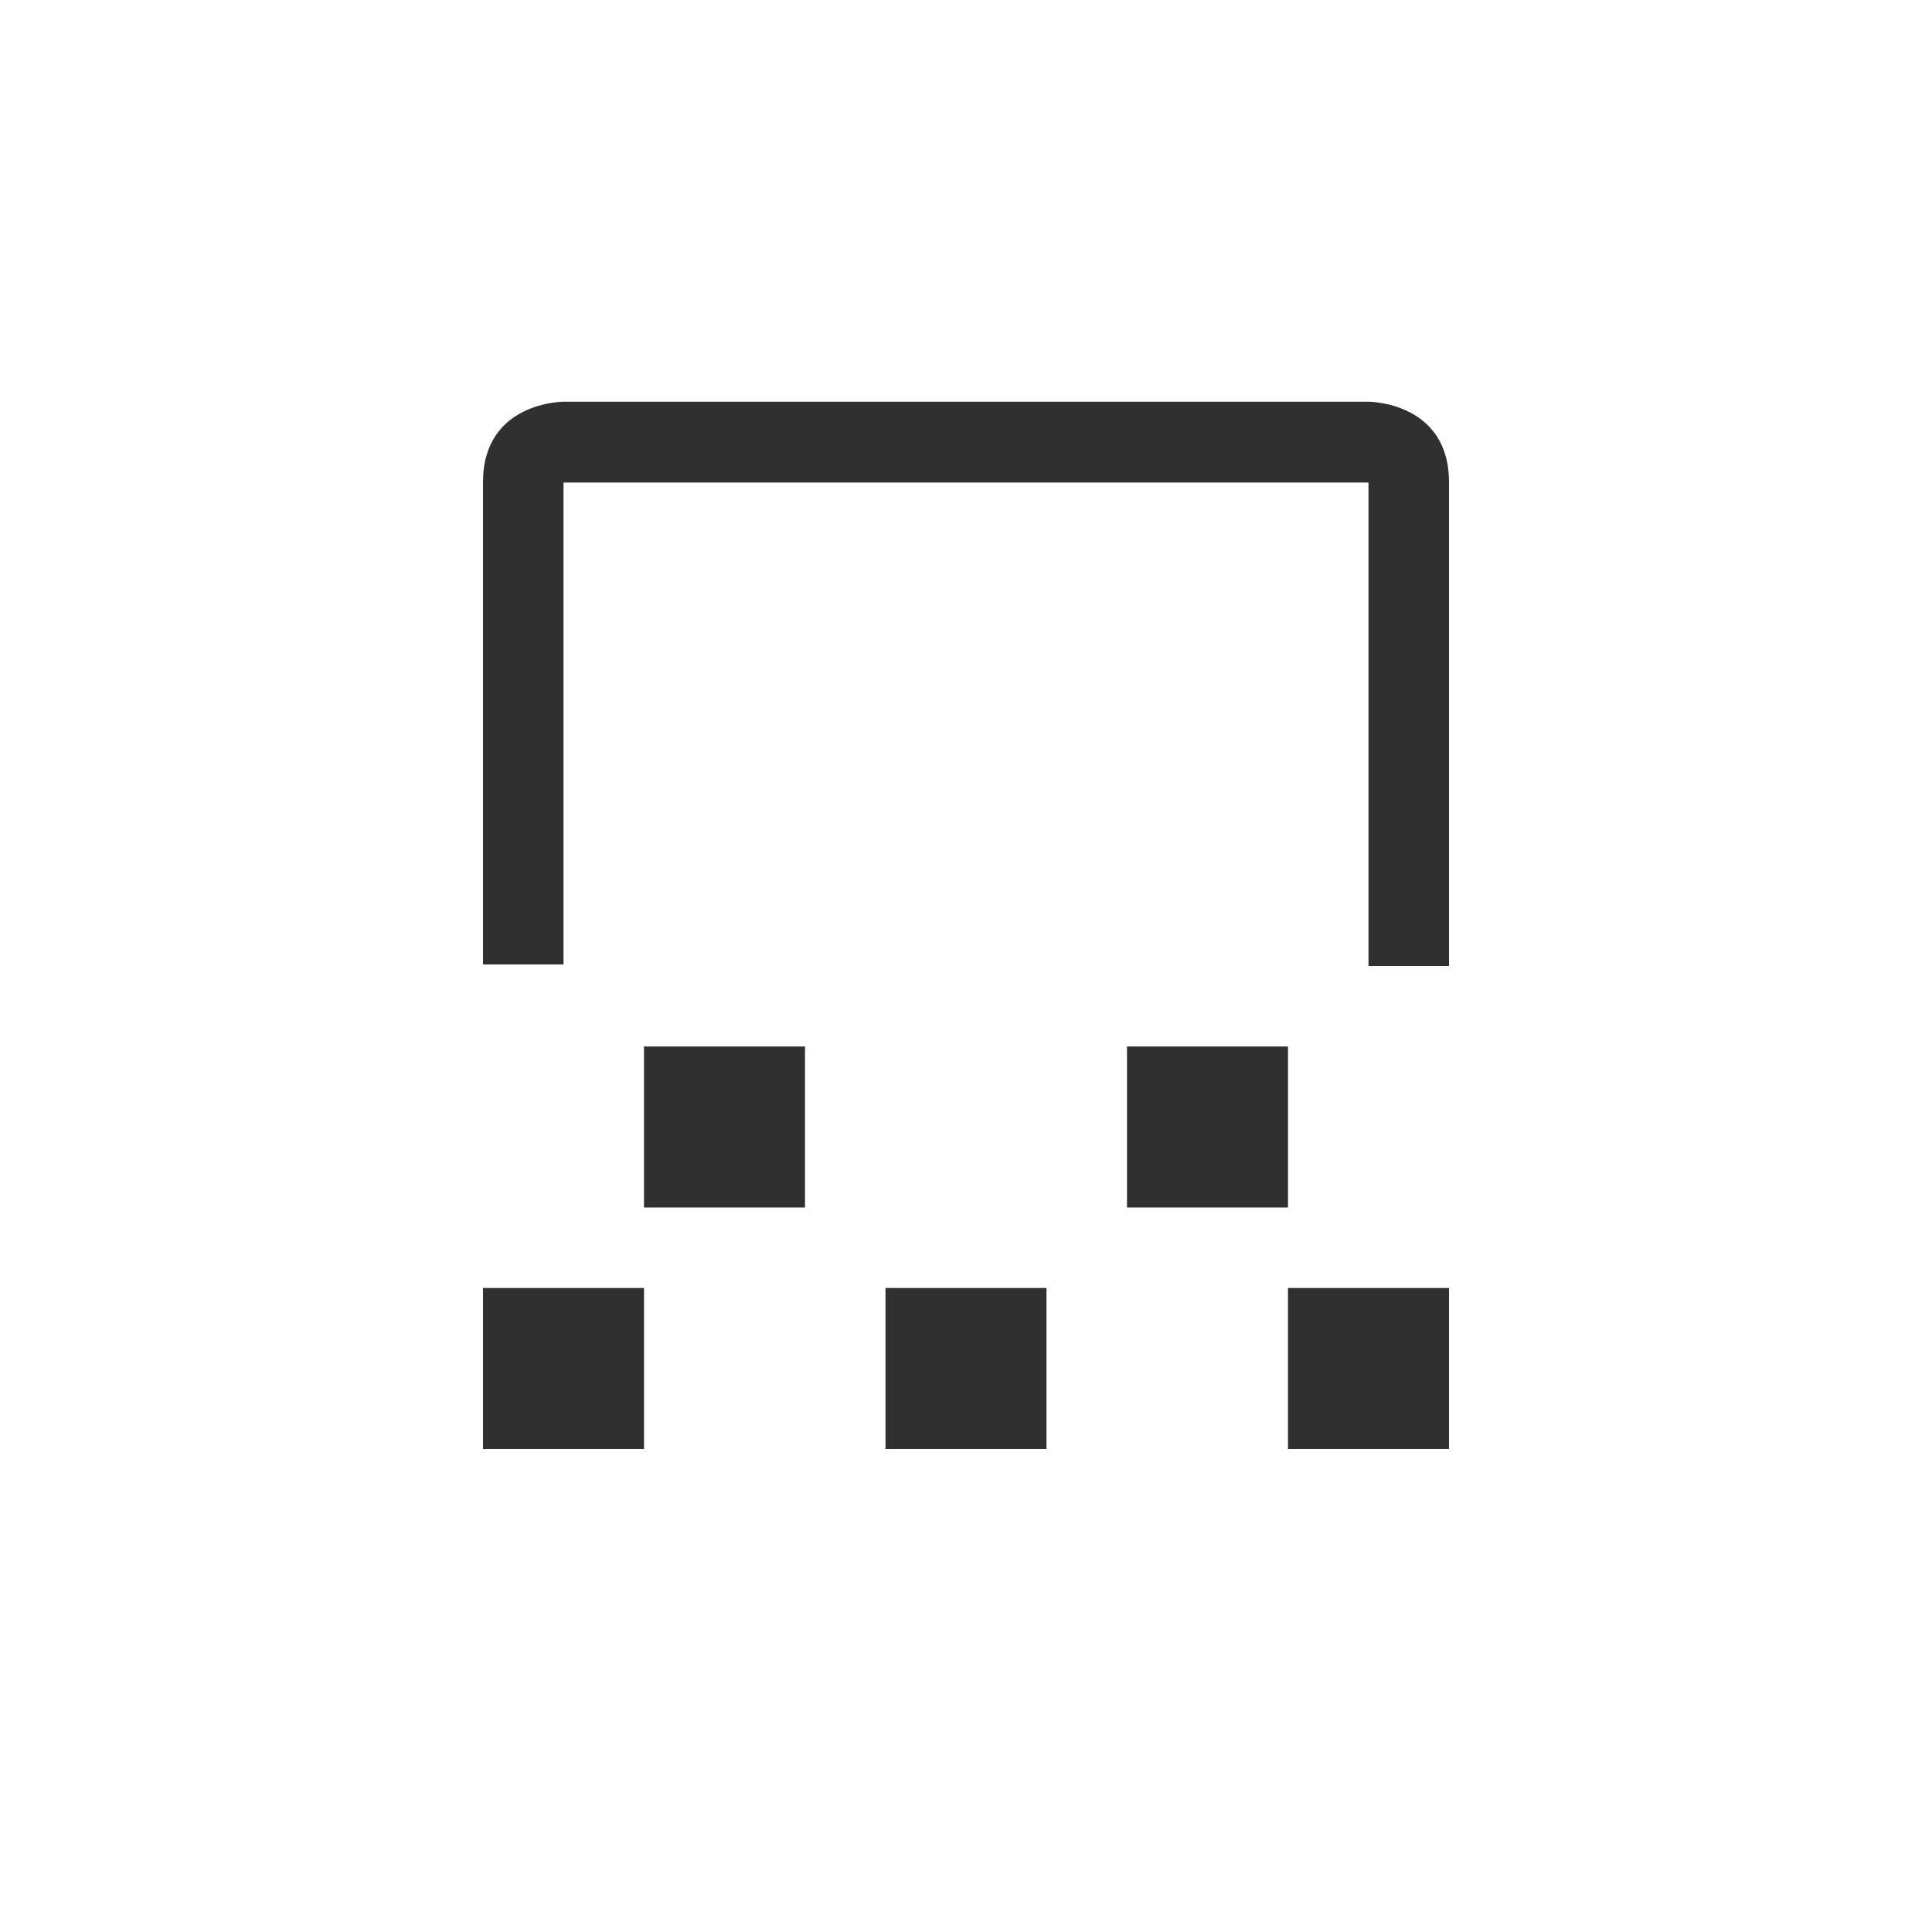 <?xml version="1.0" encoding="UTF-8"?>
<svg width="24px" height="24px" viewBox="0 0 24 24" version="1.1" xmlns="http://www.w3.org/2000/svg" xmlns:xlink="http://www.w3.org/1999/xlink">
    <!-- Generator: Sketch 51.3 (57544) - http://www.bohemiancoding.com/sketch -->
    <title>document-edit-encrypt</title>
    <desc>Created with Sketch.</desc>
    <defs></defs>
    <g id="document-edit-encrypt" stroke="none" stroke-width="1" fill="none" fill-rule="evenodd">
        <g id="Group" transform="translate(12, 11) rotate(-180) translate(-12, -11) translate(6, 4)" fill="#303030" fill-rule="nonzero">
            <g id="424">
                <polygon id="Path" points="0 0 0 2 2 2 2 0"></polygon>
                <polygon id="Path" points="5 0 5 2 7 2 7 0"></polygon>
                <polygon id="Path" points="10 0 10 2 12 2 12 0"></polygon>
                <polygon id="Path" points="2 3 2 5 4 5 4 3"></polygon>
                <polygon id="Path" points="8 3 8 5 10 5 10 3"></polygon>
                <path d="M0,6 L0,12.01 C0,13.01 1,13.01 1,13.01 L11,13.01 C11,13.01 12,13.01 12,12.01 L12,6.019 L11,6.019 L11,12.006 L1,12.006 L1,6 L0,6 Z" id="Path"></path>
            </g>
        </g>
    </g>
</svg>